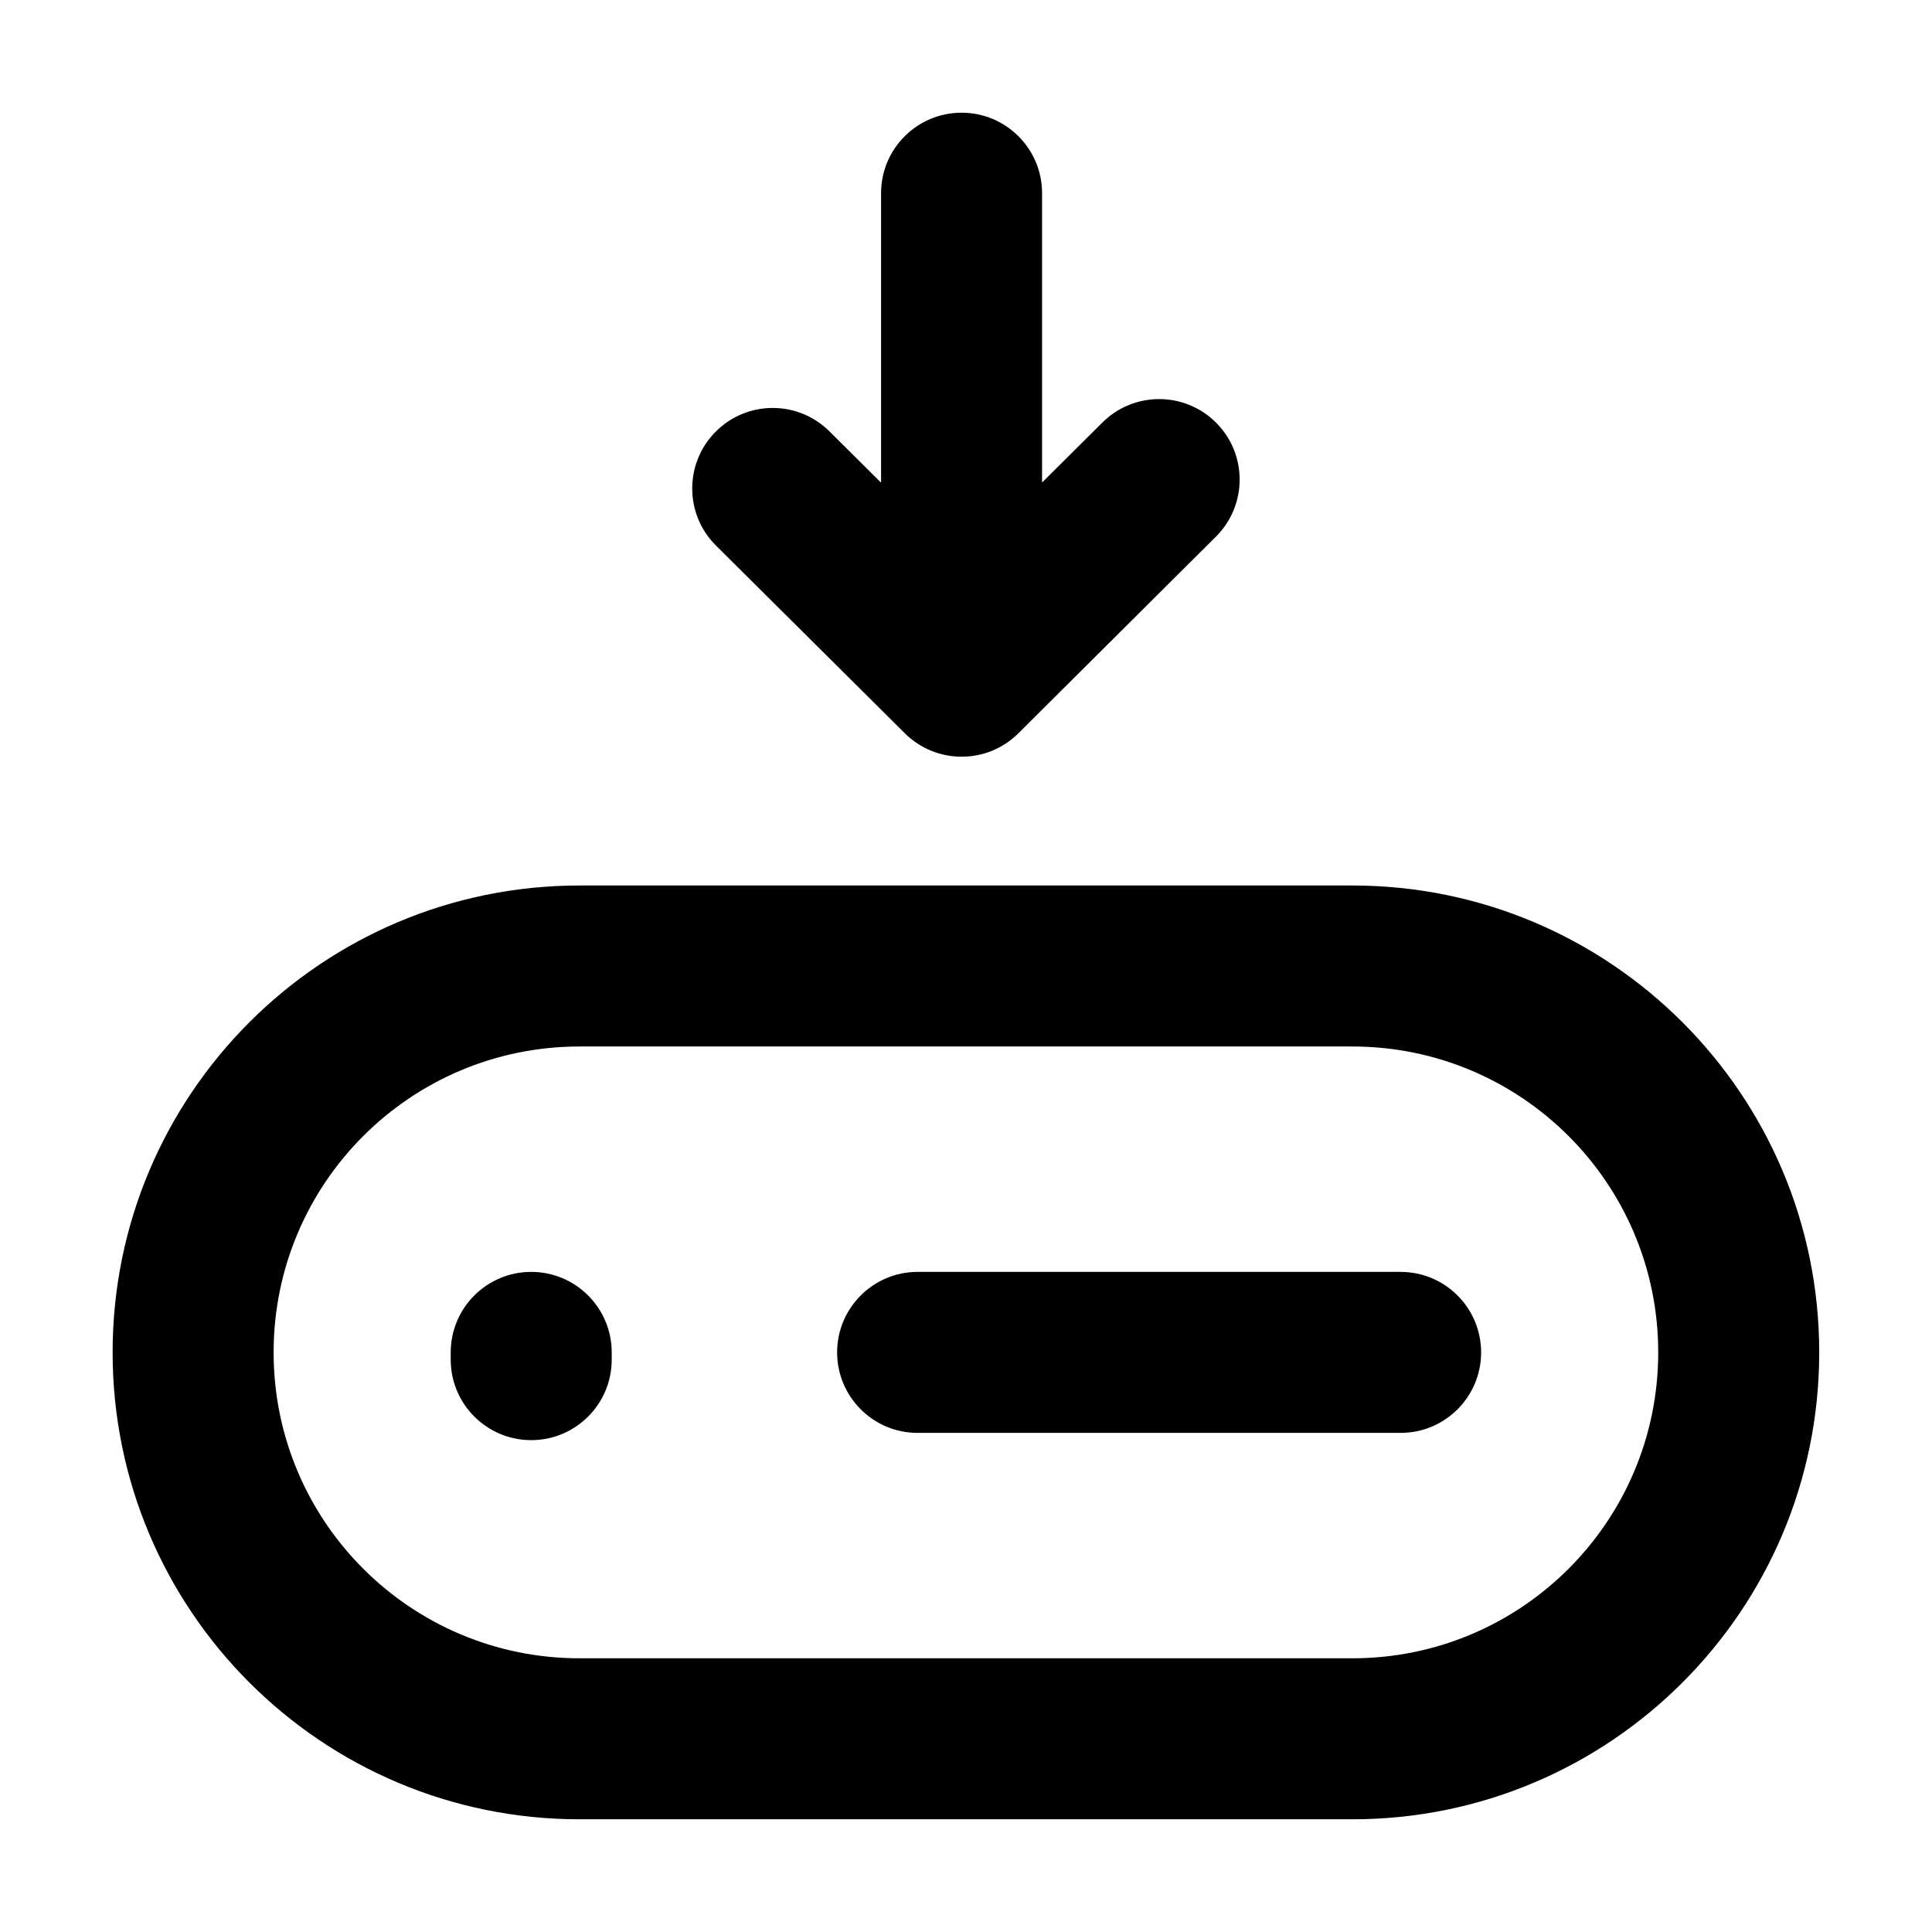 <svg fill="none" height="24" viewBox="0 0 24 24" width="24" xmlns="http://www.w3.org/2000/svg"><path clip-rule="evenodd" d="m11.945 1.4c.552 0 1 .448 1 1v3.594l.749-.745c.392-.39 1.025-.388 1.414.003.39.391.388 1.025-.003 1.414l-2.454 2.443c-.39.388-1.02.388-1.411 0l-2.346-2.332c-.392-.389-.393-1.023-.004-1.414.389-.392 1.023-.394 1.414-.004l.641.637v-3.596c0-.552.448-1 1-1zm-4.746 11.6c-2.099 0-3.8 1.701-3.8 3.8s1.701 3.8 3.8 3.8h9.6c2.099 0 3.8-1.701 3.8-3.8s-1.701-3.8-3.8-3.8zm-5.8 3.8c-0-3.203 2.597-5.8 5.8-5.8h9.6c3.203 0 5.8 2.597 5.8 5.8 0 3.203-2.597 5.8-5.8 5.8h-9.6c-3.203 0-5.8-2.597-5.8-5.8zm5.2-1c.552 0 1 .448 1 1v.09c0 .552-.448 1-1 1-.552 0-1-.448-1-1v-.09c0-.552.448-1 1-1zm3.8 1c0-.552.448-1 1-1h6c.552 0 1 .448 1 1s-.448 1-1 1h-6c-.552 0-1-.448-1-1z" fill="currentColor" fill-rule="evenodd"/></svg>